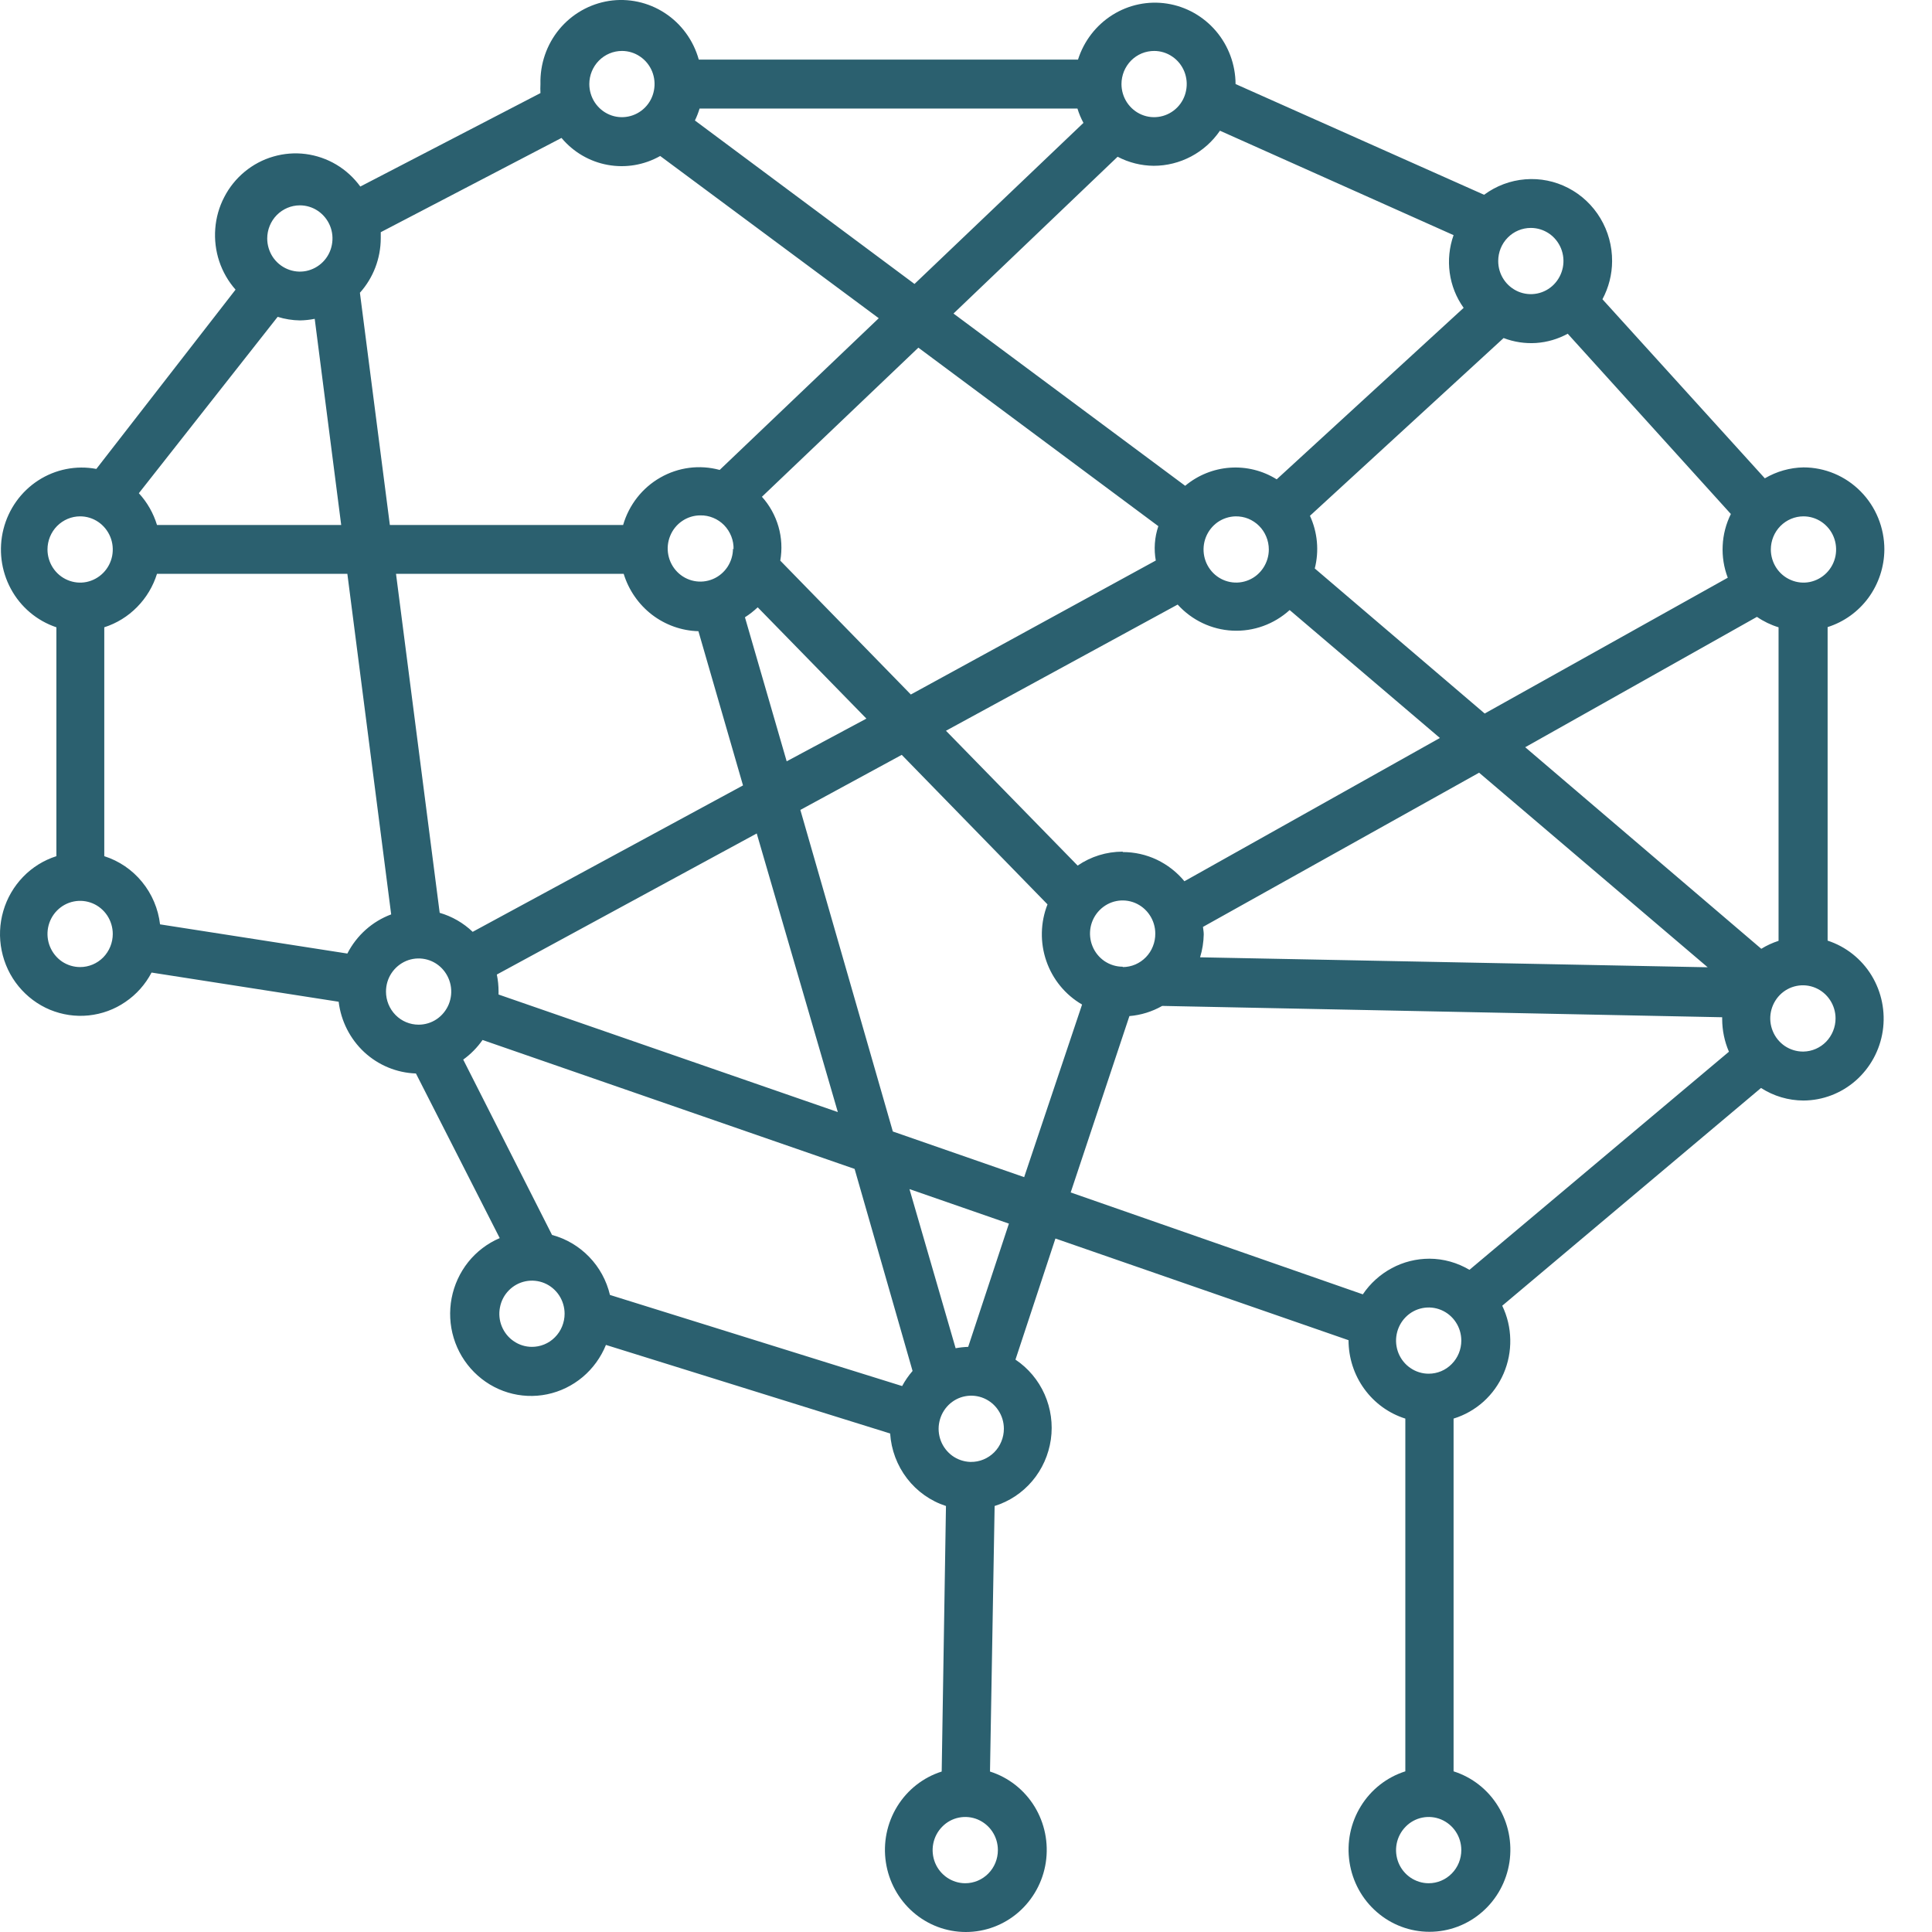 <svg width="38" height="38" viewBox="0 0 38 38" fill="none" xmlns="http://www.w3.org/2000/svg">
<path d="M37.063 10.808C37.063 10.379 36.896 9.968 36.597 9.666C36.299 9.363 35.894 9.193 35.472 9.193C35.205 9.198 34.944 9.272 34.712 9.408L31.518 5.886C31.641 5.656 31.707 5.399 31.708 5.138C31.71 4.84 31.63 4.548 31.478 4.294C31.326 4.04 31.107 3.833 30.846 3.698C30.585 3.562 30.292 3.503 30 3.527C29.707 3.55 29.427 3.656 29.19 3.831L24.302 1.653C24.3 1.27 24.163 0.9 23.916 0.61C23.669 0.321 23.329 0.129 22.955 0.071C22.582 0.013 22.201 0.092 21.88 0.294C21.559 0.496 21.319 0.807 21.203 1.172H13.744C13.639 0.794 13.401 0.468 13.076 0.256C12.751 0.044 12.36 -0.041 11.978 0.018C11.596 0.078 11.248 0.276 10.999 0.577C10.751 0.878 10.62 1.261 10.63 1.653C10.627 1.712 10.627 1.772 10.63 1.831L7.087 3.669C6.959 3.494 6.799 3.347 6.614 3.237C6.429 3.127 6.224 3.057 6.011 3.029C5.799 3.002 5.583 3.019 5.377 3.079C5.171 3.138 4.979 3.24 4.813 3.377C4.646 3.515 4.509 3.685 4.41 3.878C4.31 4.07 4.25 4.281 4.234 4.498C4.217 4.715 4.244 4.933 4.312 5.139C4.381 5.345 4.49 5.535 4.633 5.697L1.895 9.223C1.499 9.149 1.09 9.23 0.751 9.45C0.412 9.67 0.168 10.012 0.068 10.408C-0.032 10.803 0.02 11.223 0.213 11.581C0.406 11.94 0.727 12.21 1.109 12.338V16.84C0.861 16.919 0.636 17.058 0.454 17.247C0.272 17.435 0.138 17.666 0.065 17.918C-0.009 18.171 -0.02 18.439 0.033 18.697C0.085 18.955 0.199 19.197 0.365 19.399C0.531 19.602 0.744 19.761 0.984 19.861C1.225 19.96 1.486 19.999 1.744 19.972C2.003 19.945 2.251 19.855 2.466 19.707C2.682 19.561 2.859 19.362 2.981 19.129L6.661 19.703C6.707 20.084 6.886 20.435 7.164 20.694C7.443 20.952 7.803 21.101 8.181 21.114L9.829 24.352C9.588 24.455 9.375 24.616 9.21 24.822C9.045 25.029 8.933 25.273 8.883 25.533C8.833 25.794 8.847 26.063 8.924 26.317C9.001 26.571 9.139 26.801 9.325 26.988C9.511 27.175 9.739 27.313 9.99 27.389C10.241 27.465 10.506 27.477 10.762 27.424C11.019 27.371 11.258 27.254 11.46 27.085C11.661 26.916 11.819 26.698 11.918 26.453L17.508 28.195C17.529 28.517 17.645 28.825 17.84 29.079C18.036 29.334 18.303 29.523 18.606 29.621L18.522 34.844C18.159 34.959 17.849 35.202 17.647 35.53C17.446 35.857 17.366 36.247 17.424 36.629C17.481 37.01 17.671 37.358 17.96 37.61C18.249 37.862 18.616 38 18.997 38C19.377 38 19.745 37.862 20.034 37.61C20.322 37.358 20.513 37.01 20.57 36.629C20.627 36.247 20.548 35.857 20.347 35.53C20.145 35.202 19.835 34.959 19.472 34.844L19.563 29.621C19.85 29.532 20.107 29.362 20.303 29.13C20.499 28.899 20.625 28.615 20.669 28.313C20.712 28.011 20.669 27.703 20.546 27.425C20.423 27.147 20.224 26.91 19.973 26.742L20.759 24.36L26.524 26.36C26.524 26.704 26.632 27.04 26.833 27.317C27.034 27.595 27.317 27.8 27.641 27.902V34.84C27.278 34.955 26.967 35.198 26.766 35.526C26.564 35.853 26.485 36.243 26.543 36.625C26.6 37.007 26.79 37.355 27.079 37.606C27.367 37.858 27.735 37.996 28.116 37.996C28.496 37.996 28.864 37.858 29.152 37.606C29.441 37.355 29.631 37.007 29.689 36.625C29.746 36.243 29.667 35.853 29.465 35.526C29.264 35.198 28.953 34.955 28.59 34.84V27.902C28.808 27.835 29.008 27.721 29.178 27.569C29.348 27.416 29.483 27.227 29.574 27.016C29.665 26.805 29.71 26.576 29.705 26.346C29.701 26.116 29.647 25.889 29.547 25.682L34.637 21.399C34.887 21.56 35.176 21.645 35.472 21.646C35.85 21.644 36.214 21.505 36.5 21.254C36.785 21.003 36.974 20.658 37.031 20.279C37.088 19.9 37.01 19.513 36.812 19.187C36.613 18.861 36.306 18.618 35.947 18.501V12.334C36.268 12.233 36.55 12.03 36.751 11.756C36.951 11.481 37.061 11.149 37.063 10.808ZM34.644 18.663L29.999 14.697L34.557 12.133C34.688 12.223 34.831 12.292 34.982 12.338V18.505C34.862 18.544 34.748 18.596 34.64 18.663H34.644ZM17.744 27.262L11.997 25.47C11.93 25.187 11.789 24.928 11.588 24.721C11.387 24.513 11.135 24.364 10.858 24.29L9.111 20.841C9.258 20.735 9.387 20.604 9.491 20.455L16.809 22.991L17.949 26.965C17.87 27.056 17.801 27.156 17.744 27.262ZM6.832 18.755L3.148 18.181C3.112 17.874 2.989 17.584 2.794 17.346C2.6 17.108 2.341 16.932 2.051 16.84V12.338C2.294 12.26 2.516 12.124 2.696 11.94C2.877 11.757 3.011 11.533 3.088 11.286H6.832L7.694 17.985C7.322 18.123 7.015 18.398 6.832 18.755ZM5.898 6.302C5.996 6.301 6.094 6.29 6.19 6.271L6.711 10.326H3.088C3.017 10.093 2.895 9.879 2.731 9.701L5.461 6.232C5.603 6.276 5.75 6.3 5.898 6.302ZM8.648 17.954L7.789 11.286H12.267C12.365 11.606 12.56 11.887 12.823 12.09C13.087 12.292 13.406 12.406 13.737 12.415L14.614 15.448L9.297 18.328C9.113 18.152 8.89 18.024 8.648 17.954ZM22.749 11.016L17.915 13.66L15.347 11.027C15.386 10.804 15.374 10.574 15.311 10.356C15.248 10.139 15.137 9.938 14.986 9.771L18.063 6.838L22.783 10.349C22.709 10.568 22.692 10.803 22.734 11.031L22.749 11.016ZM14.903 11.945L17.041 14.134L15.473 14.974L14.652 12.141C14.742 12.084 14.826 12.018 14.903 11.945ZM14.417 10.788C14.417 10.917 14.379 11.043 14.309 11.15C14.238 11.257 14.138 11.341 14.02 11.39C13.903 11.439 13.774 11.452 13.65 11.427C13.525 11.402 13.411 11.34 13.321 11.249C13.231 11.158 13.17 11.042 13.145 10.915C13.12 10.789 13.133 10.658 13.182 10.539C13.23 10.42 13.313 10.318 13.418 10.247C13.524 10.175 13.648 10.137 13.775 10.137C13.862 10.135 13.948 10.152 14.028 10.185C14.109 10.218 14.182 10.268 14.243 10.33C14.304 10.393 14.352 10.468 14.384 10.55C14.416 10.632 14.431 10.719 14.428 10.808L14.417 10.788ZM9.806 19.561C9.806 19.542 9.806 19.522 9.806 19.503C9.806 19.39 9.795 19.278 9.772 19.168L14.884 16.393L16.479 21.873L9.806 19.561ZM15.742 15.93L17.736 14.847L20.603 17.788C20.463 18.144 20.455 18.54 20.58 18.902C20.705 19.264 20.955 19.568 21.283 19.758L20.144 23.153L17.561 22.255L15.742 15.93ZM22.081 19.014C21.954 19.014 21.83 18.975 21.724 18.904C21.619 18.832 21.536 18.73 21.488 18.611C21.439 18.492 21.427 18.361 21.451 18.235C21.476 18.109 21.537 17.993 21.627 17.902C21.717 17.811 21.831 17.748 21.956 17.723C22.08 17.698 22.209 17.711 22.326 17.76C22.444 17.81 22.544 17.893 22.614 18C22.685 18.107 22.723 18.233 22.723 18.362C22.724 18.448 22.708 18.533 22.676 18.613C22.645 18.693 22.598 18.765 22.539 18.826C22.479 18.888 22.409 18.936 22.331 18.97C22.253 19.003 22.169 19.021 22.085 19.021L22.081 19.014ZM22.081 16.751C21.765 16.751 21.457 16.846 21.196 17.025L18.606 14.373L23.163 11.891C23.442 12.199 23.83 12.384 24.243 12.404C24.655 12.424 25.059 12.278 25.366 11.999L28.321 14.515L23.296 17.333C23.148 17.153 22.962 17.009 22.753 16.909C22.544 16.81 22.316 16.759 22.085 16.759L22.081 16.751ZM29.574 6.649C29.778 6.727 29.996 6.76 30.214 6.746C30.431 6.731 30.643 6.669 30.835 6.564L34.044 10.11C33.948 10.303 33.893 10.514 33.883 10.73C33.872 10.945 33.906 11.161 33.983 11.363L29.202 14.034L25.86 11.181C25.948 10.835 25.914 10.469 25.765 10.145L29.574 6.649ZM24.956 10.808C24.956 10.936 24.918 11.061 24.848 11.168C24.778 11.275 24.679 11.359 24.562 11.408C24.445 11.458 24.317 11.471 24.193 11.447C24.069 11.423 23.954 11.362 23.864 11.272C23.774 11.182 23.712 11.067 23.686 10.942C23.66 10.816 23.671 10.685 23.718 10.566C23.765 10.447 23.845 10.345 23.949 10.271C24.053 10.199 24.176 10.159 24.302 10.156C24.388 10.155 24.473 10.17 24.552 10.202C24.631 10.235 24.703 10.282 24.764 10.343C24.825 10.403 24.873 10.476 24.906 10.556C24.939 10.635 24.956 10.721 24.956 10.808ZM23.661 18.231L29.092 15.198L33.588 19.025L23.604 18.829C23.649 18.683 23.673 18.531 23.676 18.378C23.676 18.324 23.665 18.277 23.661 18.231ZM35.472 10.156C35.599 10.156 35.723 10.194 35.829 10.266C35.934 10.338 36.017 10.439 36.065 10.558C36.114 10.677 36.126 10.808 36.102 10.935C36.077 11.061 36.016 11.177 35.926 11.268C35.836 11.359 35.722 11.421 35.597 11.447C35.473 11.472 35.344 11.459 35.227 11.409C35.109 11.36 35.009 11.277 34.938 11.169C34.868 11.062 34.83 10.936 34.83 10.808C34.83 10.635 34.898 10.469 35.018 10.347C35.139 10.225 35.302 10.156 35.472 10.156ZM30.11 4.483C30.236 4.483 30.36 4.521 30.466 4.592C30.572 4.664 30.654 4.766 30.703 4.885C30.751 5.004 30.764 5.135 30.739 5.261C30.714 5.387 30.653 5.503 30.563 5.595C30.474 5.686 30.359 5.748 30.235 5.773C30.11 5.798 29.981 5.785 29.864 5.736C29.747 5.686 29.646 5.603 29.576 5.496C29.505 5.389 29.468 5.263 29.468 5.134C29.468 4.961 29.535 4.795 29.656 4.673C29.776 4.551 29.939 4.483 30.11 4.483ZM28.59 4.625C28.506 4.862 28.48 5.116 28.514 5.365C28.548 5.614 28.642 5.851 28.788 6.055L25.111 9.428C24.836 9.256 24.514 9.176 24.191 9.199C23.869 9.222 23.561 9.346 23.311 9.555L18.754 6.167L21.982 3.083C22.202 3.198 22.445 3.259 22.692 3.261C22.948 3.261 23.2 3.198 23.427 3.078C23.654 2.958 23.849 2.784 23.995 2.571L28.59 4.625ZM21.31 2.417L17.987 5.585L13.668 2.37C13.705 2.295 13.735 2.216 13.76 2.135H21.192C21.222 2.233 21.262 2.327 21.31 2.417ZM22.7 1.002C22.827 1.002 22.951 1.04 23.056 1.112C23.162 1.183 23.244 1.285 23.293 1.404C23.341 1.523 23.354 1.654 23.329 1.78C23.305 1.907 23.244 2.023 23.154 2.114C23.064 2.205 22.95 2.267 22.825 2.292C22.701 2.317 22.572 2.305 22.454 2.255C22.337 2.206 22.237 2.122 22.166 2.015C22.096 1.908 22.058 1.782 22.058 1.653C22.058 1.568 22.075 1.483 22.107 1.403C22.14 1.324 22.187 1.252 22.247 1.191C22.307 1.131 22.378 1.083 22.457 1.05C22.535 1.018 22.619 1.002 22.704 1.002H22.7ZM12.233 1.002C12.36 1.002 12.484 1.04 12.589 1.112C12.695 1.183 12.777 1.285 12.826 1.404C12.874 1.523 12.887 1.654 12.862 1.78C12.838 1.907 12.777 2.023 12.687 2.114C12.597 2.205 12.483 2.267 12.358 2.292C12.234 2.317 12.104 2.305 11.987 2.255C11.87 2.206 11.77 2.122 11.699 2.015C11.629 1.908 11.591 1.782 11.591 1.653C11.591 1.481 11.659 1.315 11.779 1.193C11.899 1.071 12.063 1.002 12.233 1.002ZM11.044 2.713C11.277 2.991 11.598 3.179 11.952 3.243C12.306 3.308 12.671 3.246 12.985 3.068L17.284 6.259L14.155 9.243C13.761 9.136 13.343 9.19 12.988 9.393C12.633 9.595 12.371 9.93 12.256 10.326H7.668L7.079 5.758C7.342 5.465 7.488 5.083 7.489 4.687C7.489 4.644 7.489 4.606 7.489 4.567L11.044 2.713ZM5.898 4.039C6.025 4.039 6.149 4.077 6.255 4.149C6.36 4.221 6.442 4.322 6.491 4.441C6.54 4.56 6.552 4.691 6.527 4.818C6.503 4.944 6.442 5.06 6.352 5.151C6.262 5.242 6.148 5.304 6.023 5.33C5.899 5.355 5.77 5.342 5.652 5.292C5.535 5.243 5.435 5.16 5.364 5.053C5.294 4.945 5.256 4.819 5.256 4.691C5.256 4.518 5.324 4.352 5.444 4.23C5.565 4.108 5.728 4.039 5.898 4.039ZM1.576 10.156C1.703 10.156 1.827 10.194 1.933 10.266C2.038 10.338 2.12 10.439 2.169 10.558C2.218 10.677 2.23 10.808 2.206 10.935C2.181 11.061 2.12 11.177 2.03 11.268C1.94 11.359 1.826 11.421 1.701 11.447C1.577 11.472 1.448 11.459 1.33 11.409C1.213 11.36 1.113 11.277 1.042 11.169C0.972 11.062 0.934 10.936 0.934 10.808C0.934 10.635 1.002 10.469 1.122 10.347C1.243 10.225 1.406 10.156 1.576 10.156ZM1.576 19.021C1.449 19.021 1.325 18.983 1.219 18.912C1.114 18.84 1.032 18.738 0.983 18.619C0.934 18.5 0.922 18.369 0.946 18.243C0.971 18.116 1.032 18 1.122 17.909C1.212 17.818 1.326 17.756 1.451 17.731C1.575 17.706 1.704 17.719 1.822 17.768C1.939 17.817 2.039 17.901 2.11 18.008C2.18 18.115 2.218 18.241 2.218 18.37C2.218 18.543 2.15 18.708 2.03 18.831C1.909 18.953 1.746 19.021 1.576 19.021ZM7.592 19.503C7.592 19.374 7.629 19.248 7.7 19.141C7.771 19.034 7.871 18.951 7.988 18.901C8.105 18.852 8.234 18.839 8.359 18.864C8.483 18.889 8.598 18.951 8.688 19.043C8.777 19.134 8.838 19.25 8.863 19.376C8.888 19.502 8.875 19.633 8.827 19.752C8.778 19.871 8.696 19.973 8.59 20.045C8.485 20.116 8.361 20.154 8.234 20.154C8.063 20.154 7.9 20.086 7.78 19.964C7.659 19.841 7.592 19.676 7.592 19.503ZM10.463 26.491C10.336 26.491 10.212 26.453 10.107 26.381C10.001 26.31 9.919 26.208 9.87 26.089C9.821 25.97 9.809 25.839 9.834 25.713C9.858 25.586 9.919 25.47 10.009 25.379C10.099 25.288 10.213 25.226 10.338 25.201C10.462 25.176 10.591 25.189 10.709 25.238C10.826 25.287 10.926 25.371 10.997 25.478C11.067 25.585 11.105 25.711 11.105 25.84C11.105 25.926 11.088 26.011 11.055 26.091C11.023 26.17 10.975 26.242 10.914 26.303C10.854 26.364 10.782 26.412 10.703 26.444C10.625 26.476 10.54 26.492 10.456 26.491H10.463ZM18.985 37.041C18.859 37.041 18.735 37.002 18.629 36.931C18.523 36.859 18.441 36.758 18.392 36.639C18.344 36.519 18.331 36.389 18.356 36.262C18.381 36.136 18.442 36.02 18.532 35.929C18.621 35.837 18.736 35.775 18.86 35.75C18.985 35.725 19.114 35.738 19.231 35.787C19.348 35.837 19.449 35.92 19.519 36.027C19.59 36.134 19.627 36.26 19.627 36.389C19.627 36.562 19.56 36.728 19.439 36.85C19.319 36.972 19.156 37.041 18.985 37.041ZM19.081 28.754C18.955 28.749 18.833 28.707 18.73 28.633C18.628 28.558 18.549 28.455 18.504 28.336C18.459 28.216 18.449 28.086 18.477 27.962C18.504 27.837 18.567 27.723 18.657 27.634C18.748 27.545 18.862 27.485 18.986 27.462C19.11 27.439 19.238 27.453 19.354 27.503C19.47 27.553 19.569 27.636 19.638 27.743C19.708 27.849 19.745 27.974 19.745 28.102C19.745 28.188 19.728 28.274 19.695 28.353C19.663 28.433 19.615 28.505 19.554 28.566C19.494 28.626 19.422 28.674 19.344 28.706C19.265 28.739 19.181 28.755 19.096 28.754H19.081ZM19.043 26.491C18.96 26.494 18.877 26.503 18.796 26.518L17.888 23.388L19.844 24.067L19.043 26.491ZM22.214 19.985C22.441 19.966 22.661 19.898 22.859 19.785L33.873 20.008C33.873 20.008 33.873 20.035 33.873 20.047C33.874 20.267 33.919 20.485 34.006 20.686L28.902 24.976C28.663 24.834 28.392 24.758 28.116 24.757C27.858 24.757 27.603 24.82 27.375 24.943C27.147 25.065 26.951 25.242 26.805 25.458L21.059 23.454L22.214 19.985ZM28.1 37.041C27.974 37.041 27.849 37.002 27.744 36.931C27.638 36.859 27.556 36.758 27.507 36.639C27.459 36.519 27.446 36.389 27.471 36.262C27.496 36.136 27.557 36.02 27.647 35.929C27.736 35.837 27.851 35.775 27.975 35.75C28.1 35.725 28.229 35.738 28.346 35.787C28.463 35.837 28.564 35.92 28.634 36.027C28.705 36.134 28.742 36.26 28.742 36.389C28.742 36.562 28.675 36.728 28.554 36.85C28.434 36.972 28.271 37.041 28.1 37.041ZM28.1 27.019C27.974 27.019 27.849 26.981 27.744 26.909C27.638 26.838 27.556 26.736 27.507 26.617C27.459 26.498 27.446 26.367 27.471 26.241C27.496 26.114 27.557 25.998 27.647 25.907C27.736 25.816 27.851 25.754 27.975 25.729C28.1 25.704 28.229 25.717 28.346 25.766C28.463 25.815 28.564 25.899 28.634 26.006C28.705 26.113 28.742 26.239 28.742 26.368C28.742 26.541 28.675 26.706 28.554 26.828C28.434 26.951 28.271 27.019 28.1 27.019ZM35.461 20.683C35.334 20.683 35.21 20.644 35.104 20.573C34.999 20.501 34.916 20.399 34.868 20.28C34.819 20.161 34.806 20.03 34.831 19.904C34.856 19.778 34.917 19.662 35.007 19.57C35.097 19.479 35.211 19.417 35.336 19.392C35.46 19.367 35.589 19.38 35.706 19.429C35.824 19.479 35.924 19.562 35.994 19.669C36.065 19.776 36.103 19.902 36.103 20.031C36.103 20.202 36.036 20.366 35.919 20.488C35.801 20.61 35.64 20.68 35.472 20.683H35.461Z" fill="#2B606F"/>
</svg>
